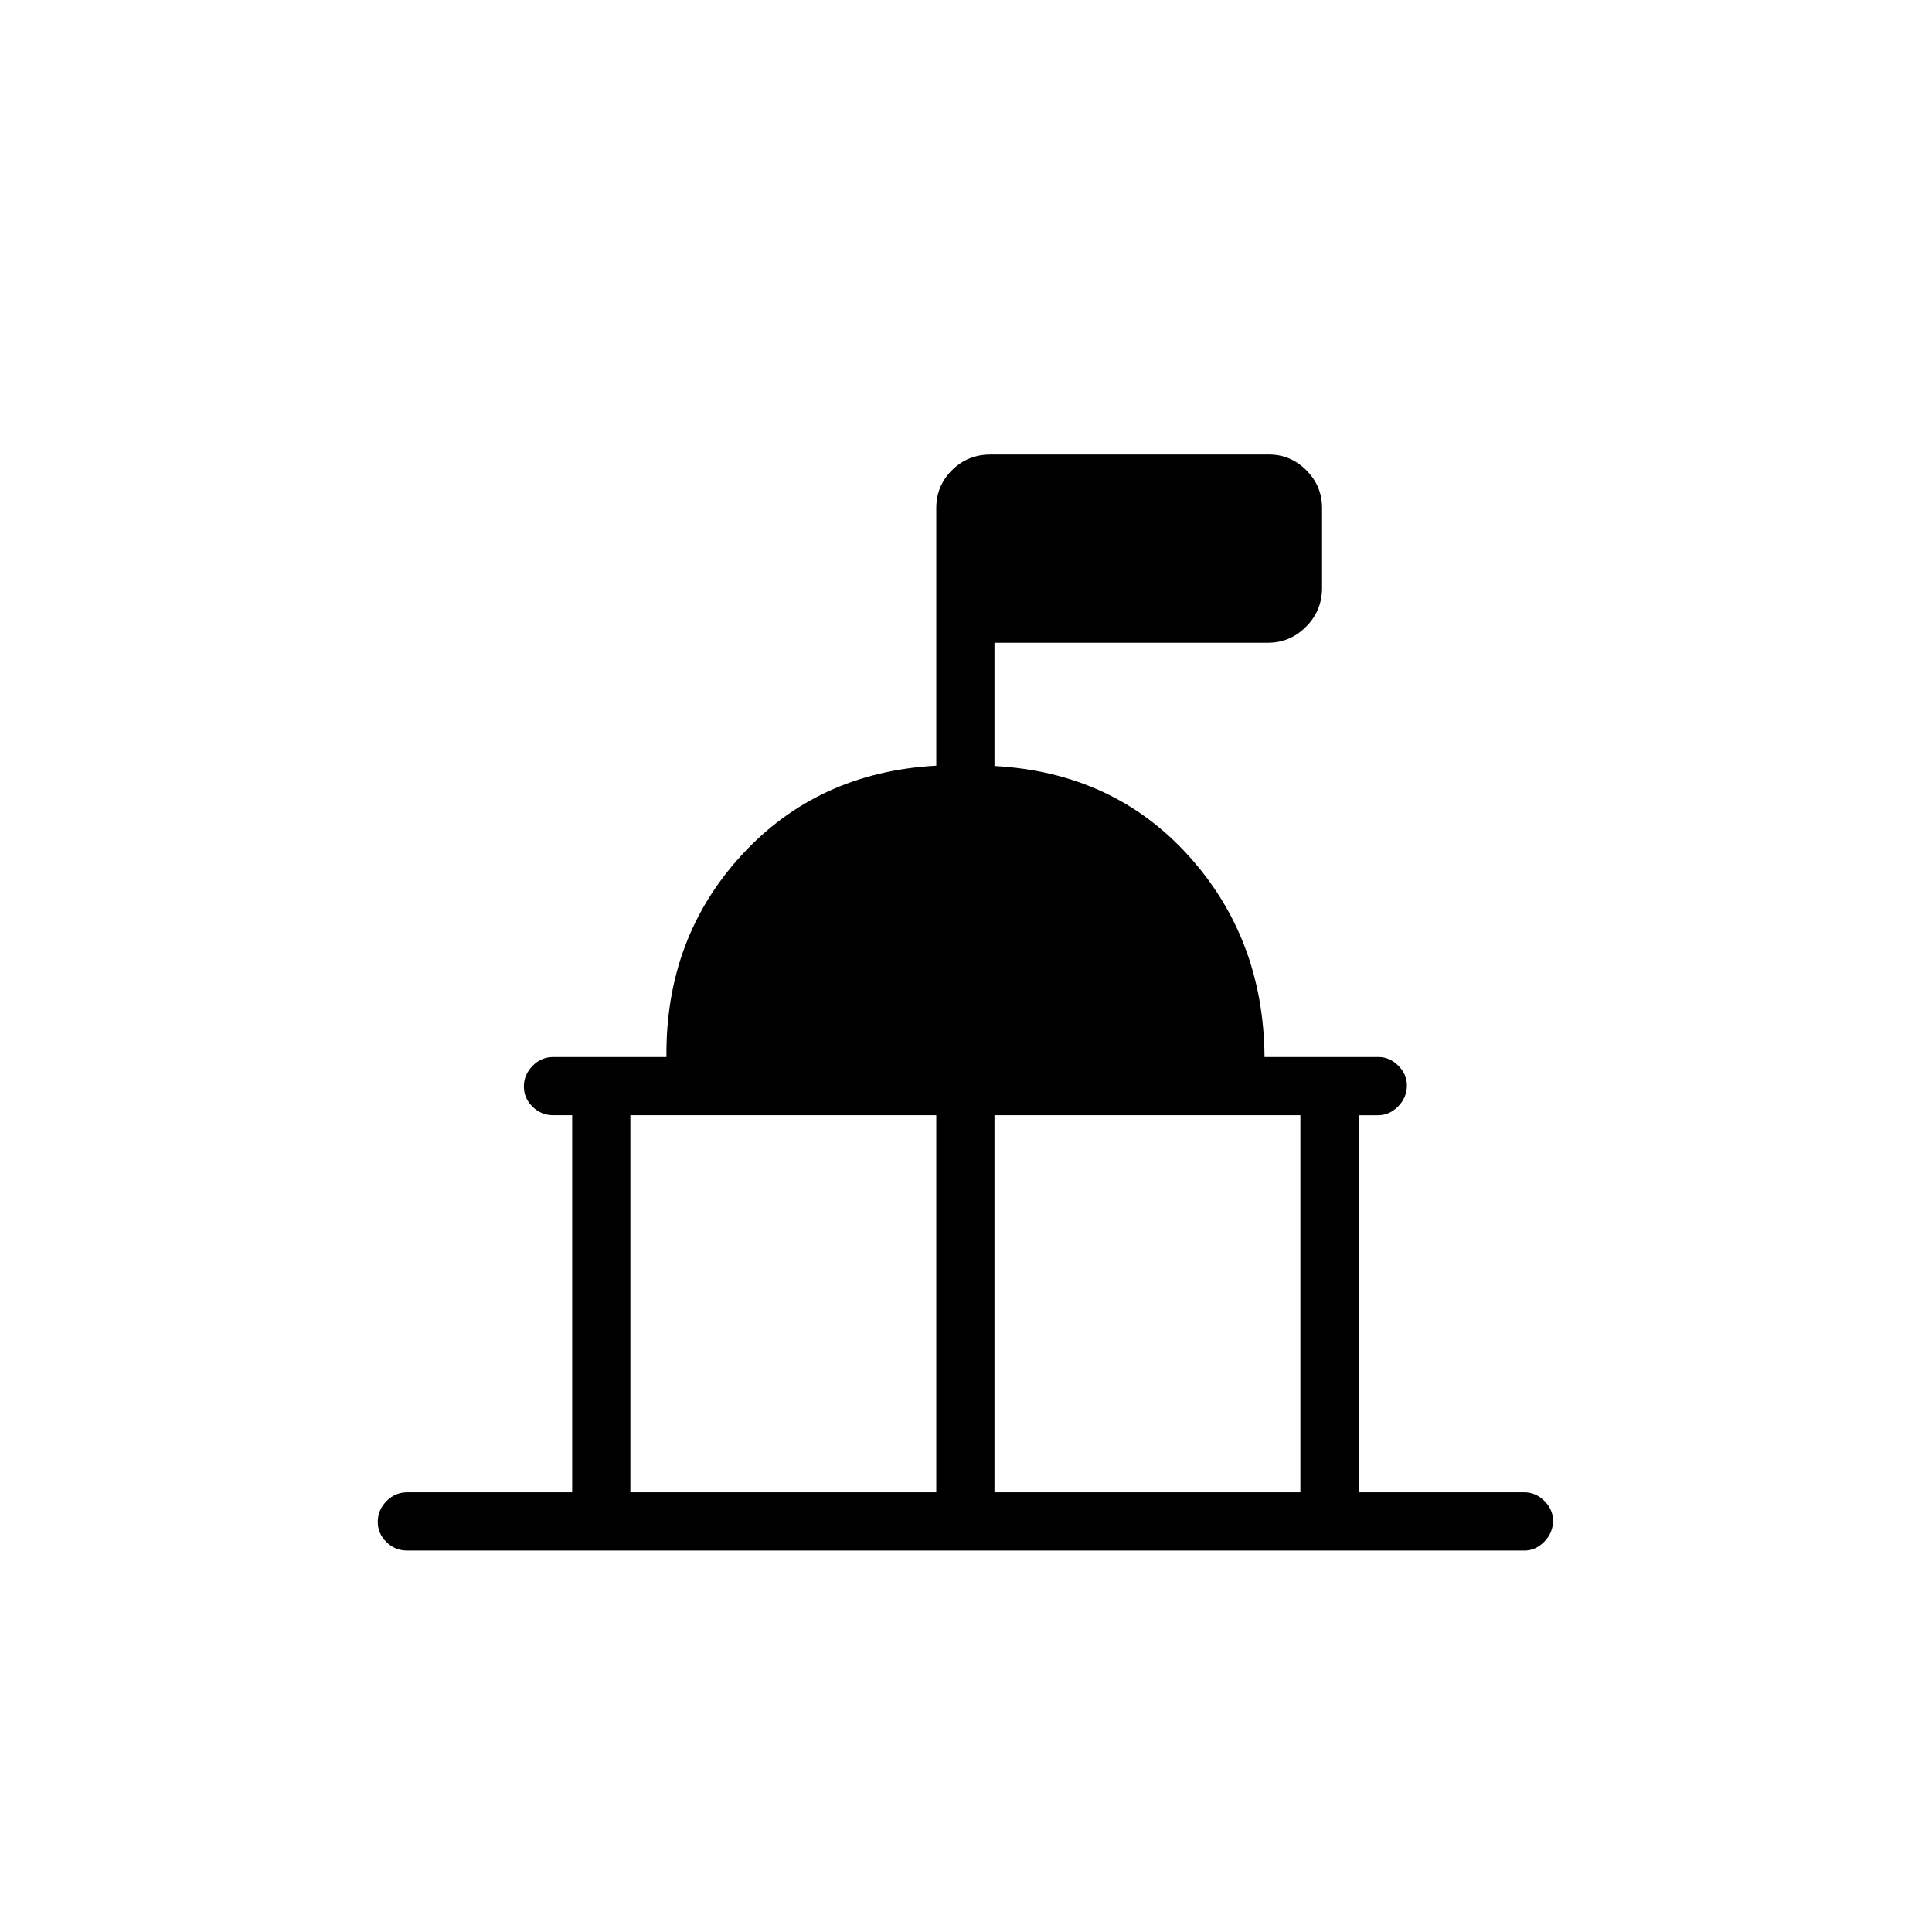 <svg xmlns="http://www.w3.org/2000/svg" height="20" viewBox="0 -960 960 960" width="20"><path d="M284.31-218.46v-187.39h-9.35q-6.07 0-10.36-4.24-4.29-4.24-4.29-10.03 0-5.8 4.29-10.23 4.29-4.42 10.36-4.42h56.19q-.53-58.99 37.29-100.25 37.81-41.27 96.79-44.52v-127.99q0-11.1 7.83-18.86t19.13-7.76h138.35q10.77 0 18.58 7.83 7.8 7.83 7.8 18.66v39.82q0 11.26-7.94 19.24-7.95 7.98-18.94 7.98H494.15v61.24q58.98 3.23 96.36 44.51 37.37 41.29 37.83 100.1h56.58q5.57 0 9.86 4.27 4.3 4.27 4.3 9.82 0 5.99-4.32 10.41-4.33 4.42-9.95 4.42h-9.73v187.39h82.44q5.59 0 9.88 4.27 4.29 4.27 4.29 9.81 0 6-4.32 10.42t-9.95 4.42H202.35q-6.07 0-10.37-4.24-4.29-4.24-4.29-10.04 0-5.8 4.29-10.22 4.3-4.42 10.37-4.42h81.96Zm28.92 0h152v-187.39h-152v187.39Zm180.92 0h152v-187.39h-152v187.39Z"/></svg>